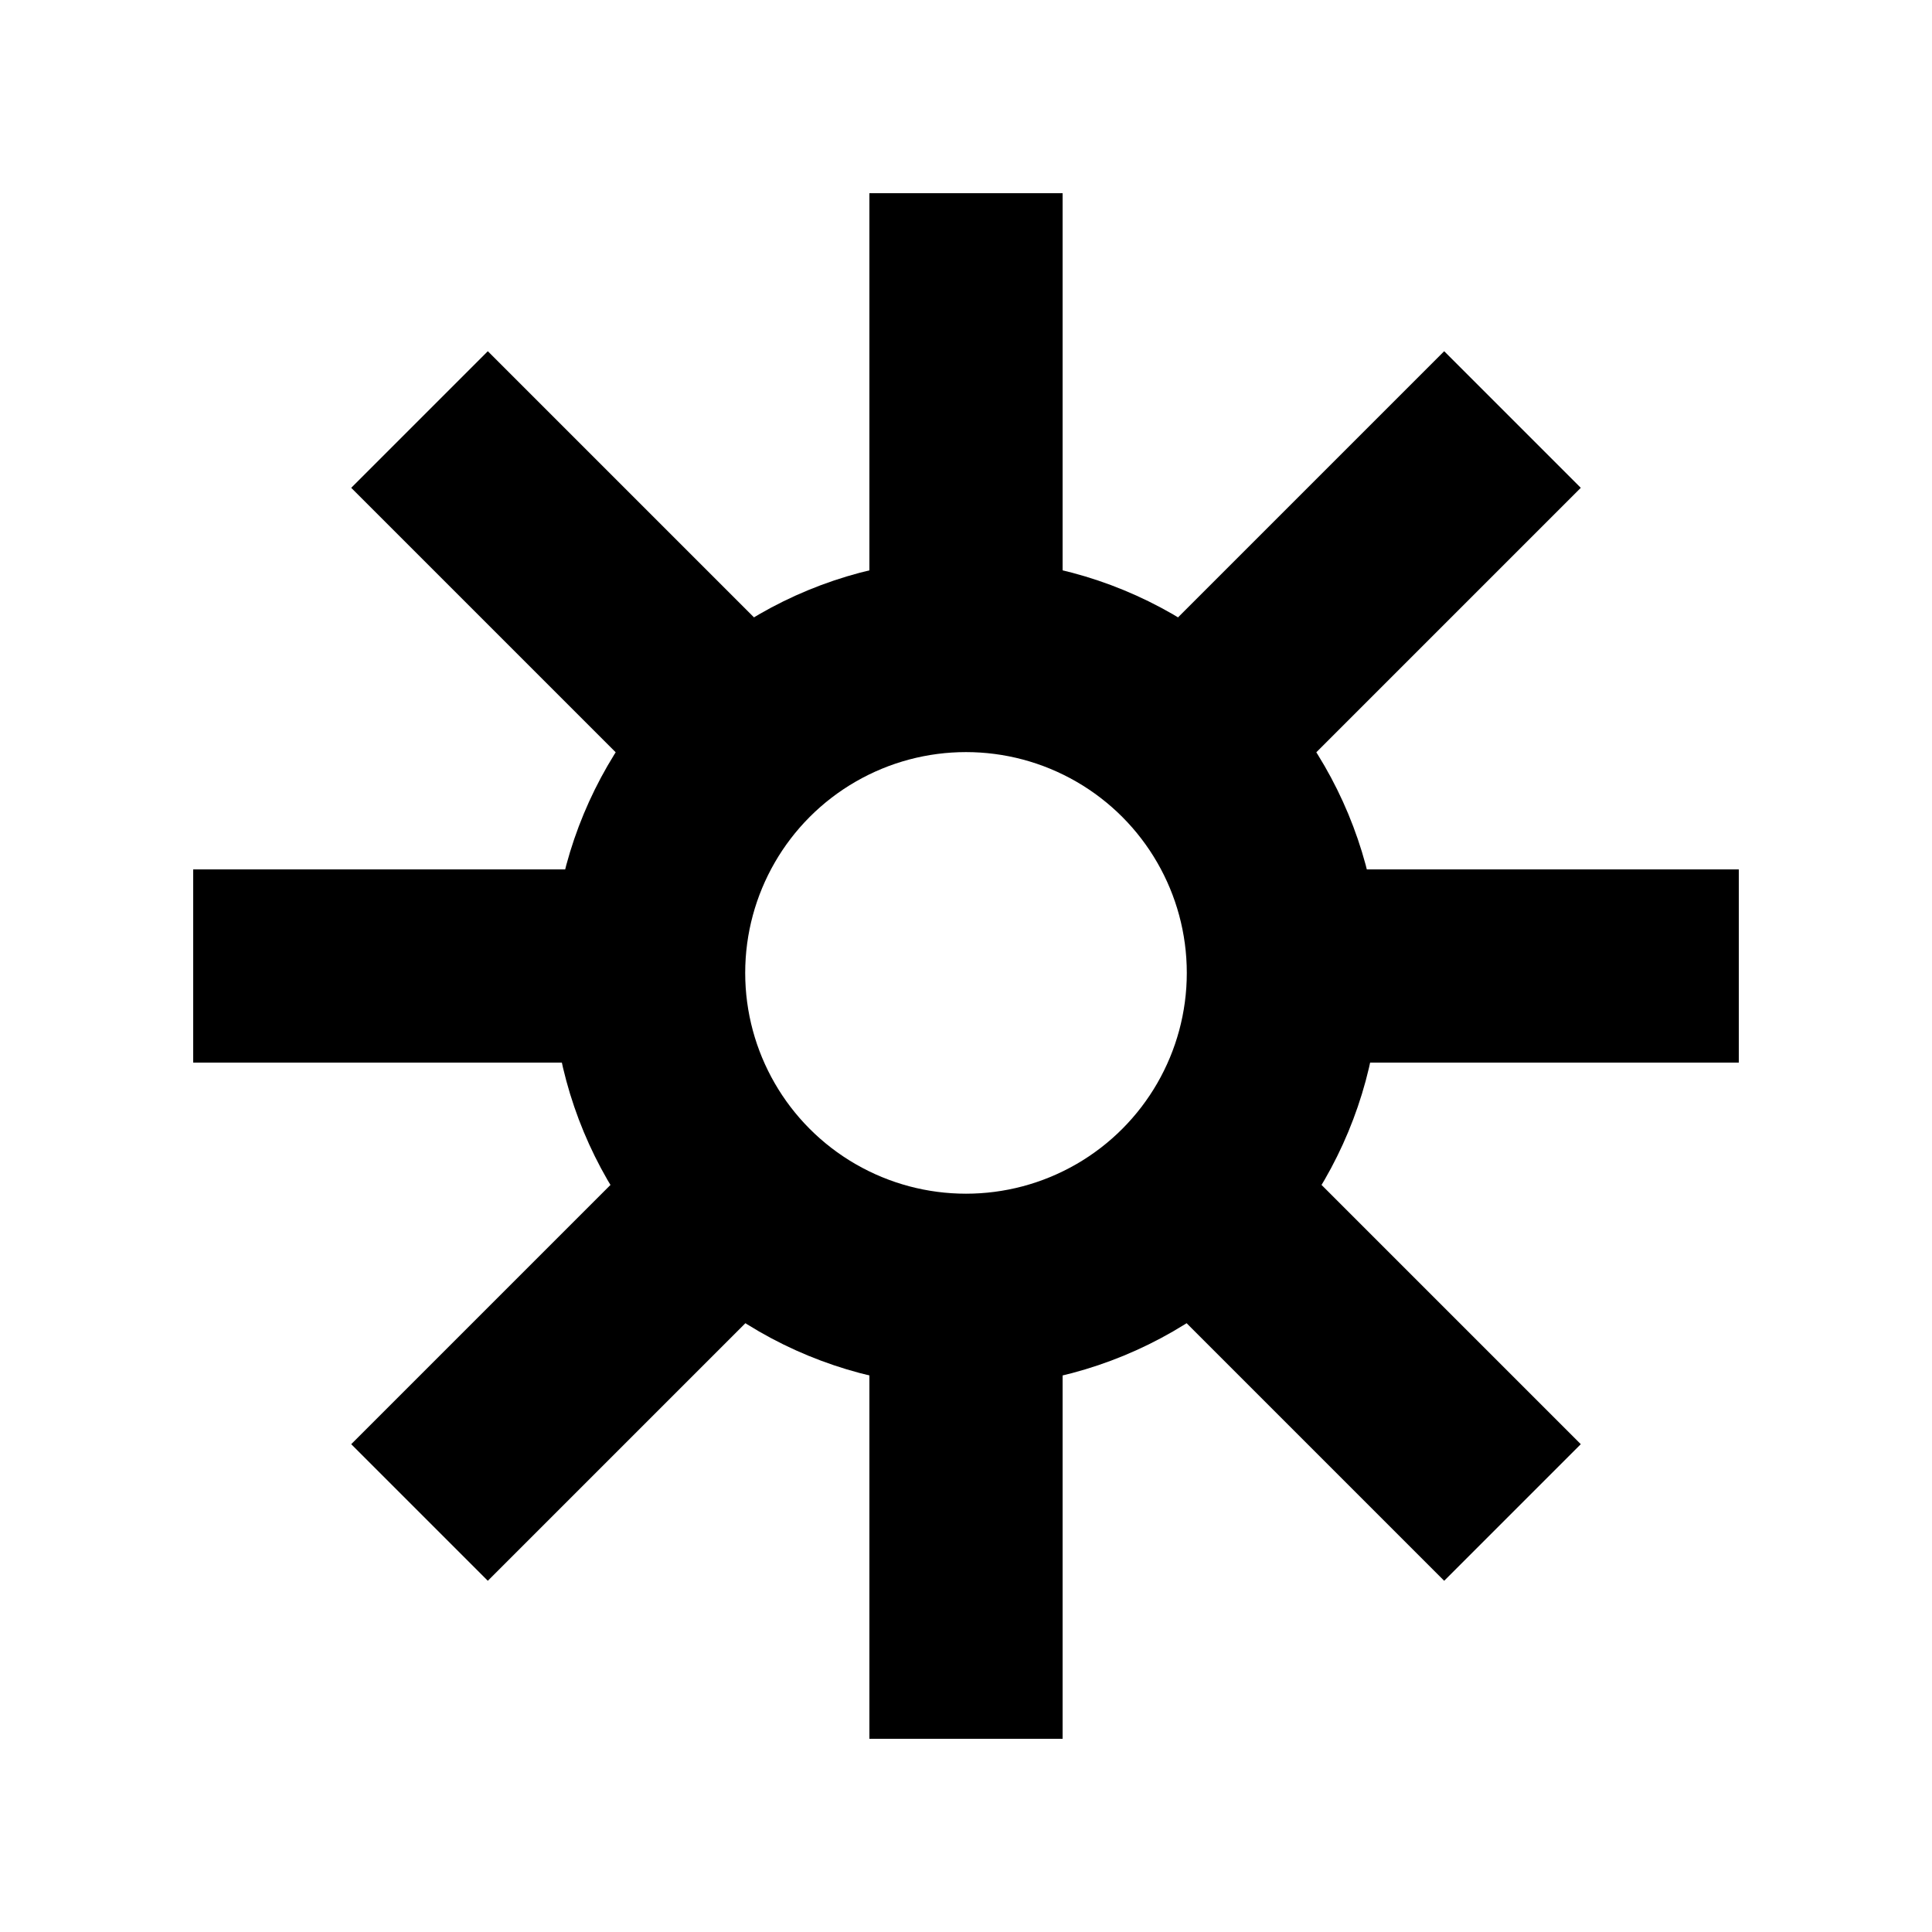 <svg xmlns="http://www.w3.org/2000/svg" viewBox="0 0 280 280"><defs><style>.a{fill:none;stroke:#000;stroke-miterlimit:10;stroke-width:28px;}</style></defs><title>Element-Sun-Black</title><circle class="a" cx="140" cy="141" r="46"/><line class="a" x1="140" y1="187" x2="140" y2="252"/><line class="a" x1="140" y1="28" x2="140" y2="95"/><line class="a" x1="185.99" y1="140" x2="252" y2="140"/><line class="a" x1="28" y1="140" x2="94" y2="140"/><line class="a" x1="172.02" y1="107.98" x2="219.2" y2="60.8"/><line class="a" x1="60.8" y1="219.2" x2="107.12" y2="172.88"/><line class="a" x1="173.01" y1="173.01" x2="219.2" y2="219.2"/><line class="a" x1="60.8" y1="60.8" x2="107.98" y2="107.98"/></svg>
